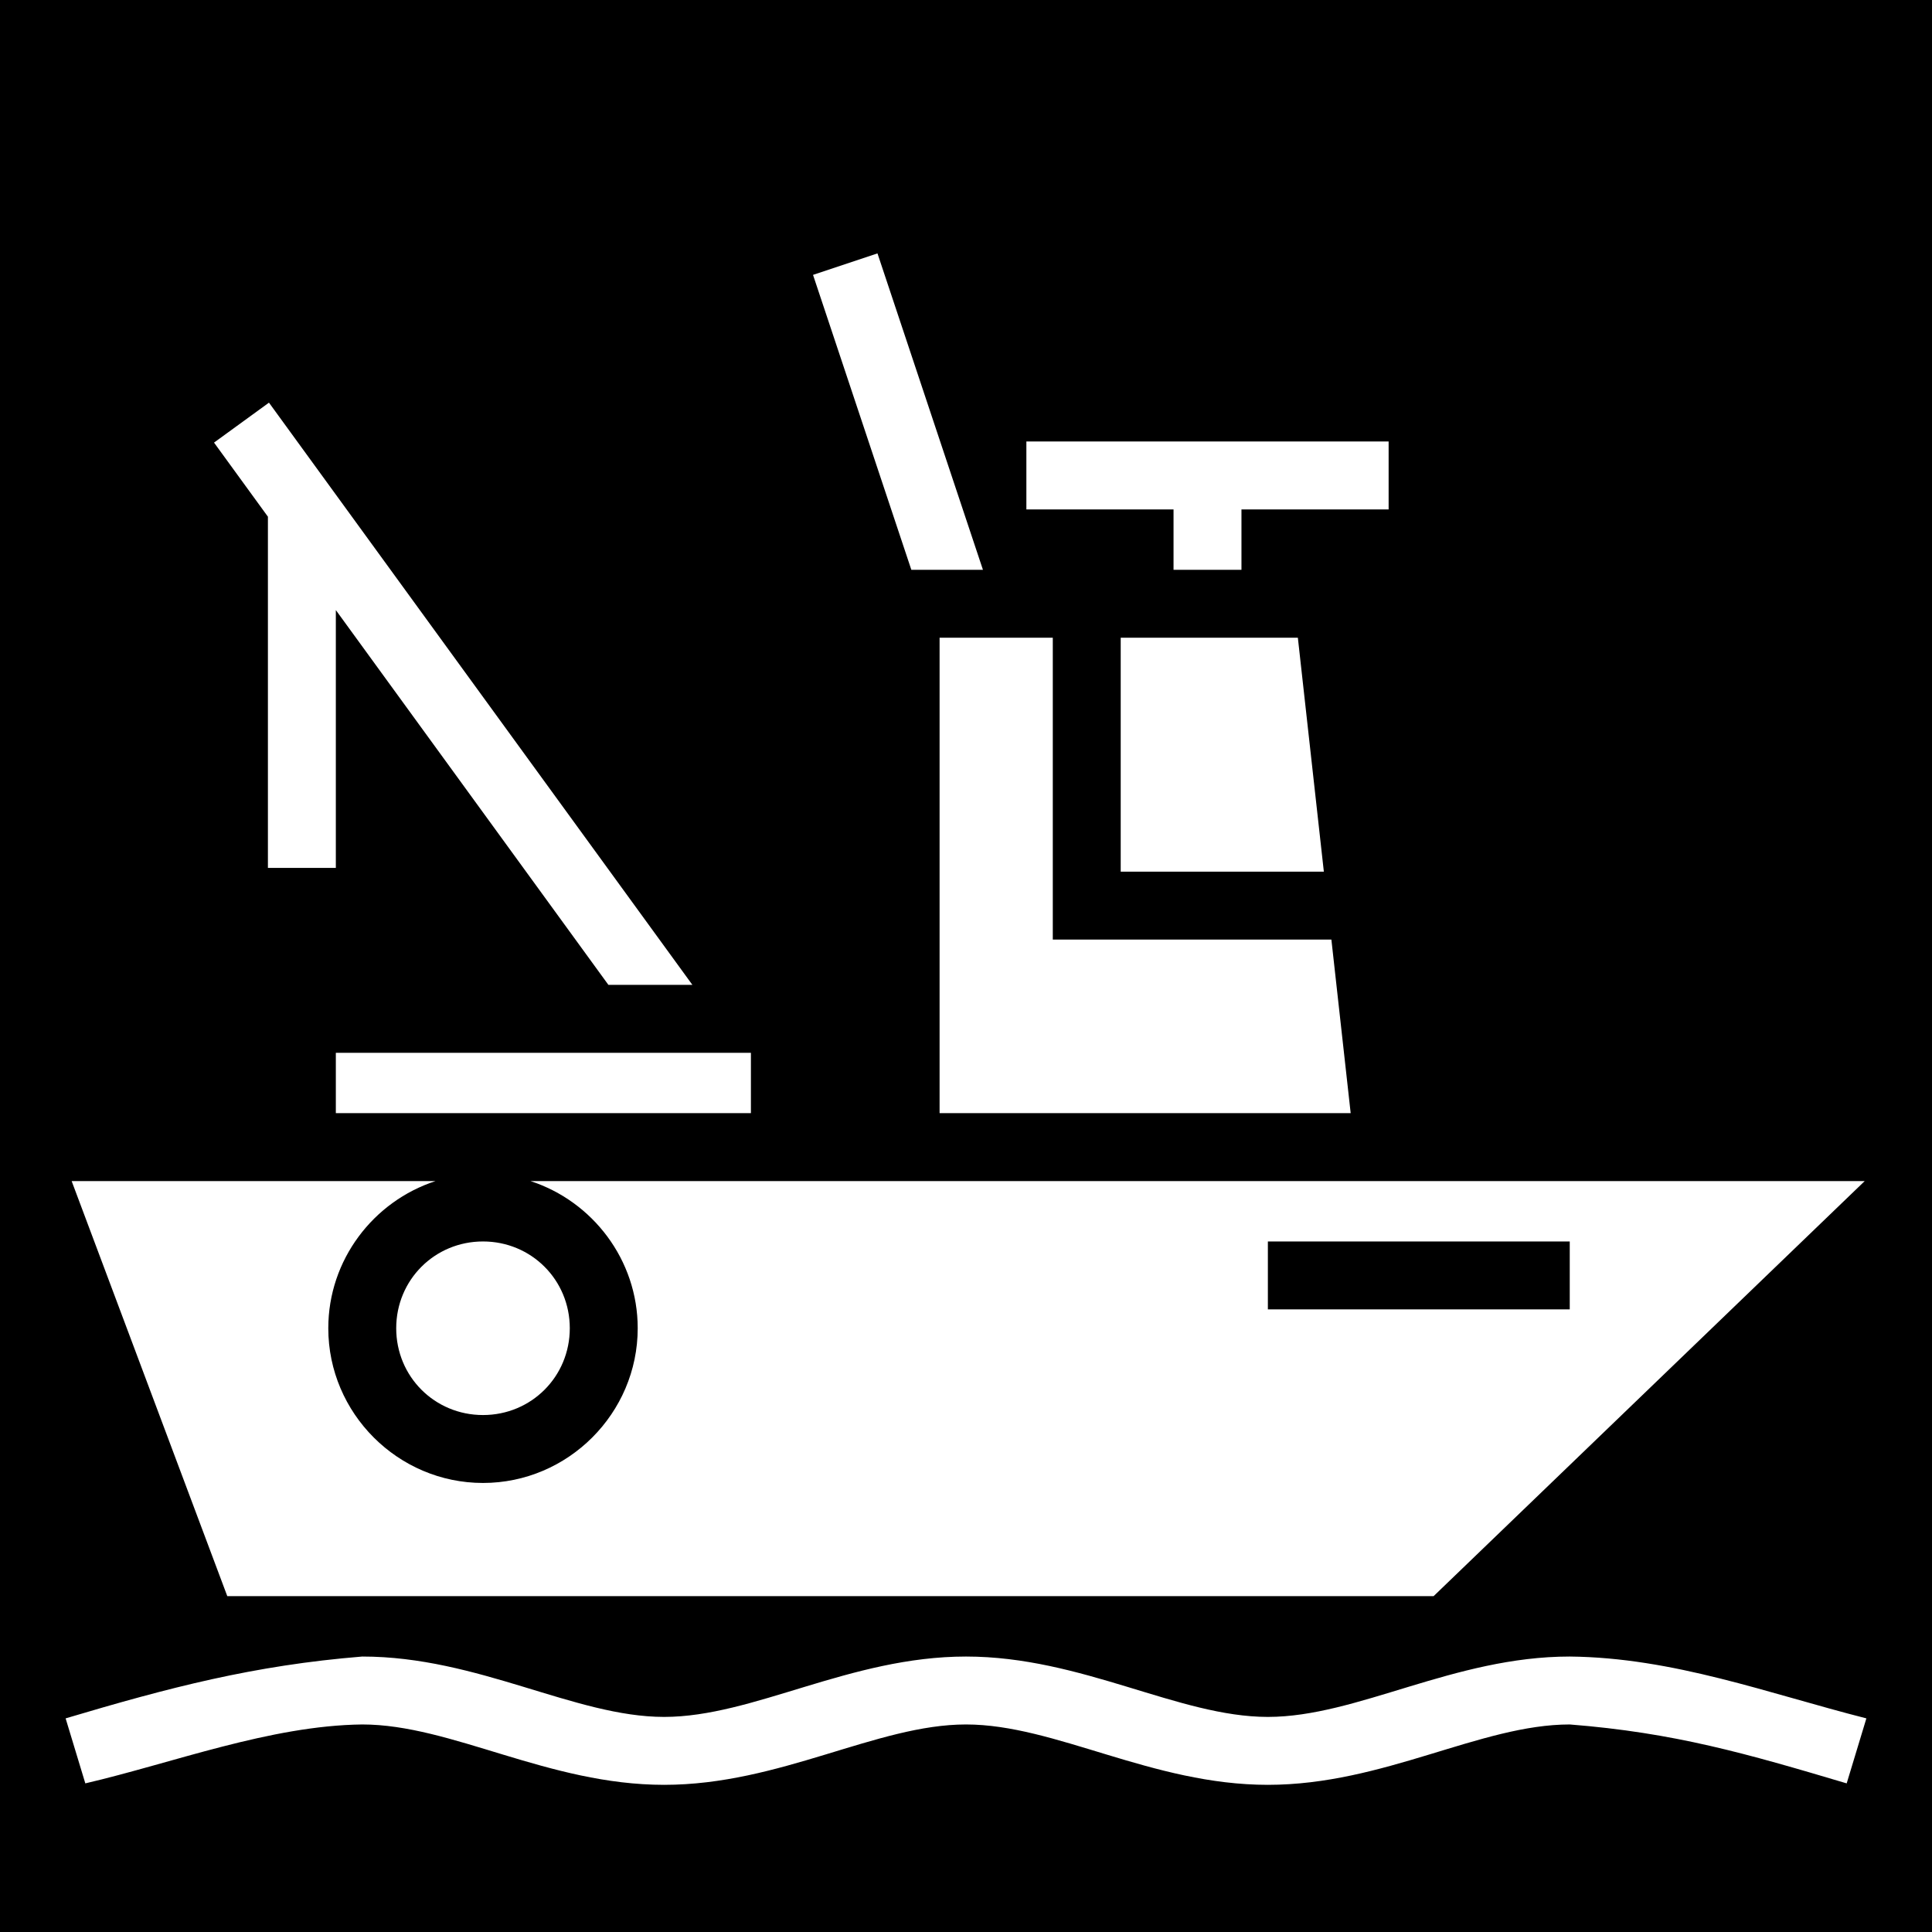 <svg xmlns="http://www.w3.org/2000/svg" viewBox="0 0 512 512"><path d="M0 0h512v512H0z"/><path fill="#fff" d="M232.54 67.154l-17.08 5.692L241.513 151h18.976zM71.28 106.707l-14.56 10.586L71 136.928V230h18v-68.322L161.234 261h22.258zM272 117v18h39v16h18v-16h39v-18zm-23 52v126h108.943l-5.111-46H279v-80zm48 0v62h53.834l-6.889-62zM89 279v16h110v-16zm-70.012 34l41.248 110h319.68l114.25-110H140.588C157.022 318.35 169 333.85 169 352c0 22.537-18.463 41-41 41s-41-18.463-41-41c0-18.15 11.978-33.65 28.412-39zM128 329c-12.81 0-23 10.19-23 23s10.19 23 23 23 23-10.19 23-23-10.19-23-23-23zm208 0h80v18h-80zM96 439c-28.777 2.338-51.11 8.201-78.61 16.387l5.22 17.226C45.822 467.213 71.59 457.287 96 457c23.665 0 49.275 16 80 16s56.335-16 80-16 49.275 16 80 16 56.335-16 80-16c27.734 2.18 46.87 7.726 73.39 15.613l5.22-17.226C468.536 448.762 443.471 439.273 416 439c-30.725 0-56.335 16-80 16s-49.275-16-80-16-56.335 16-80 16-49.275-16-80-16z"/></svg>